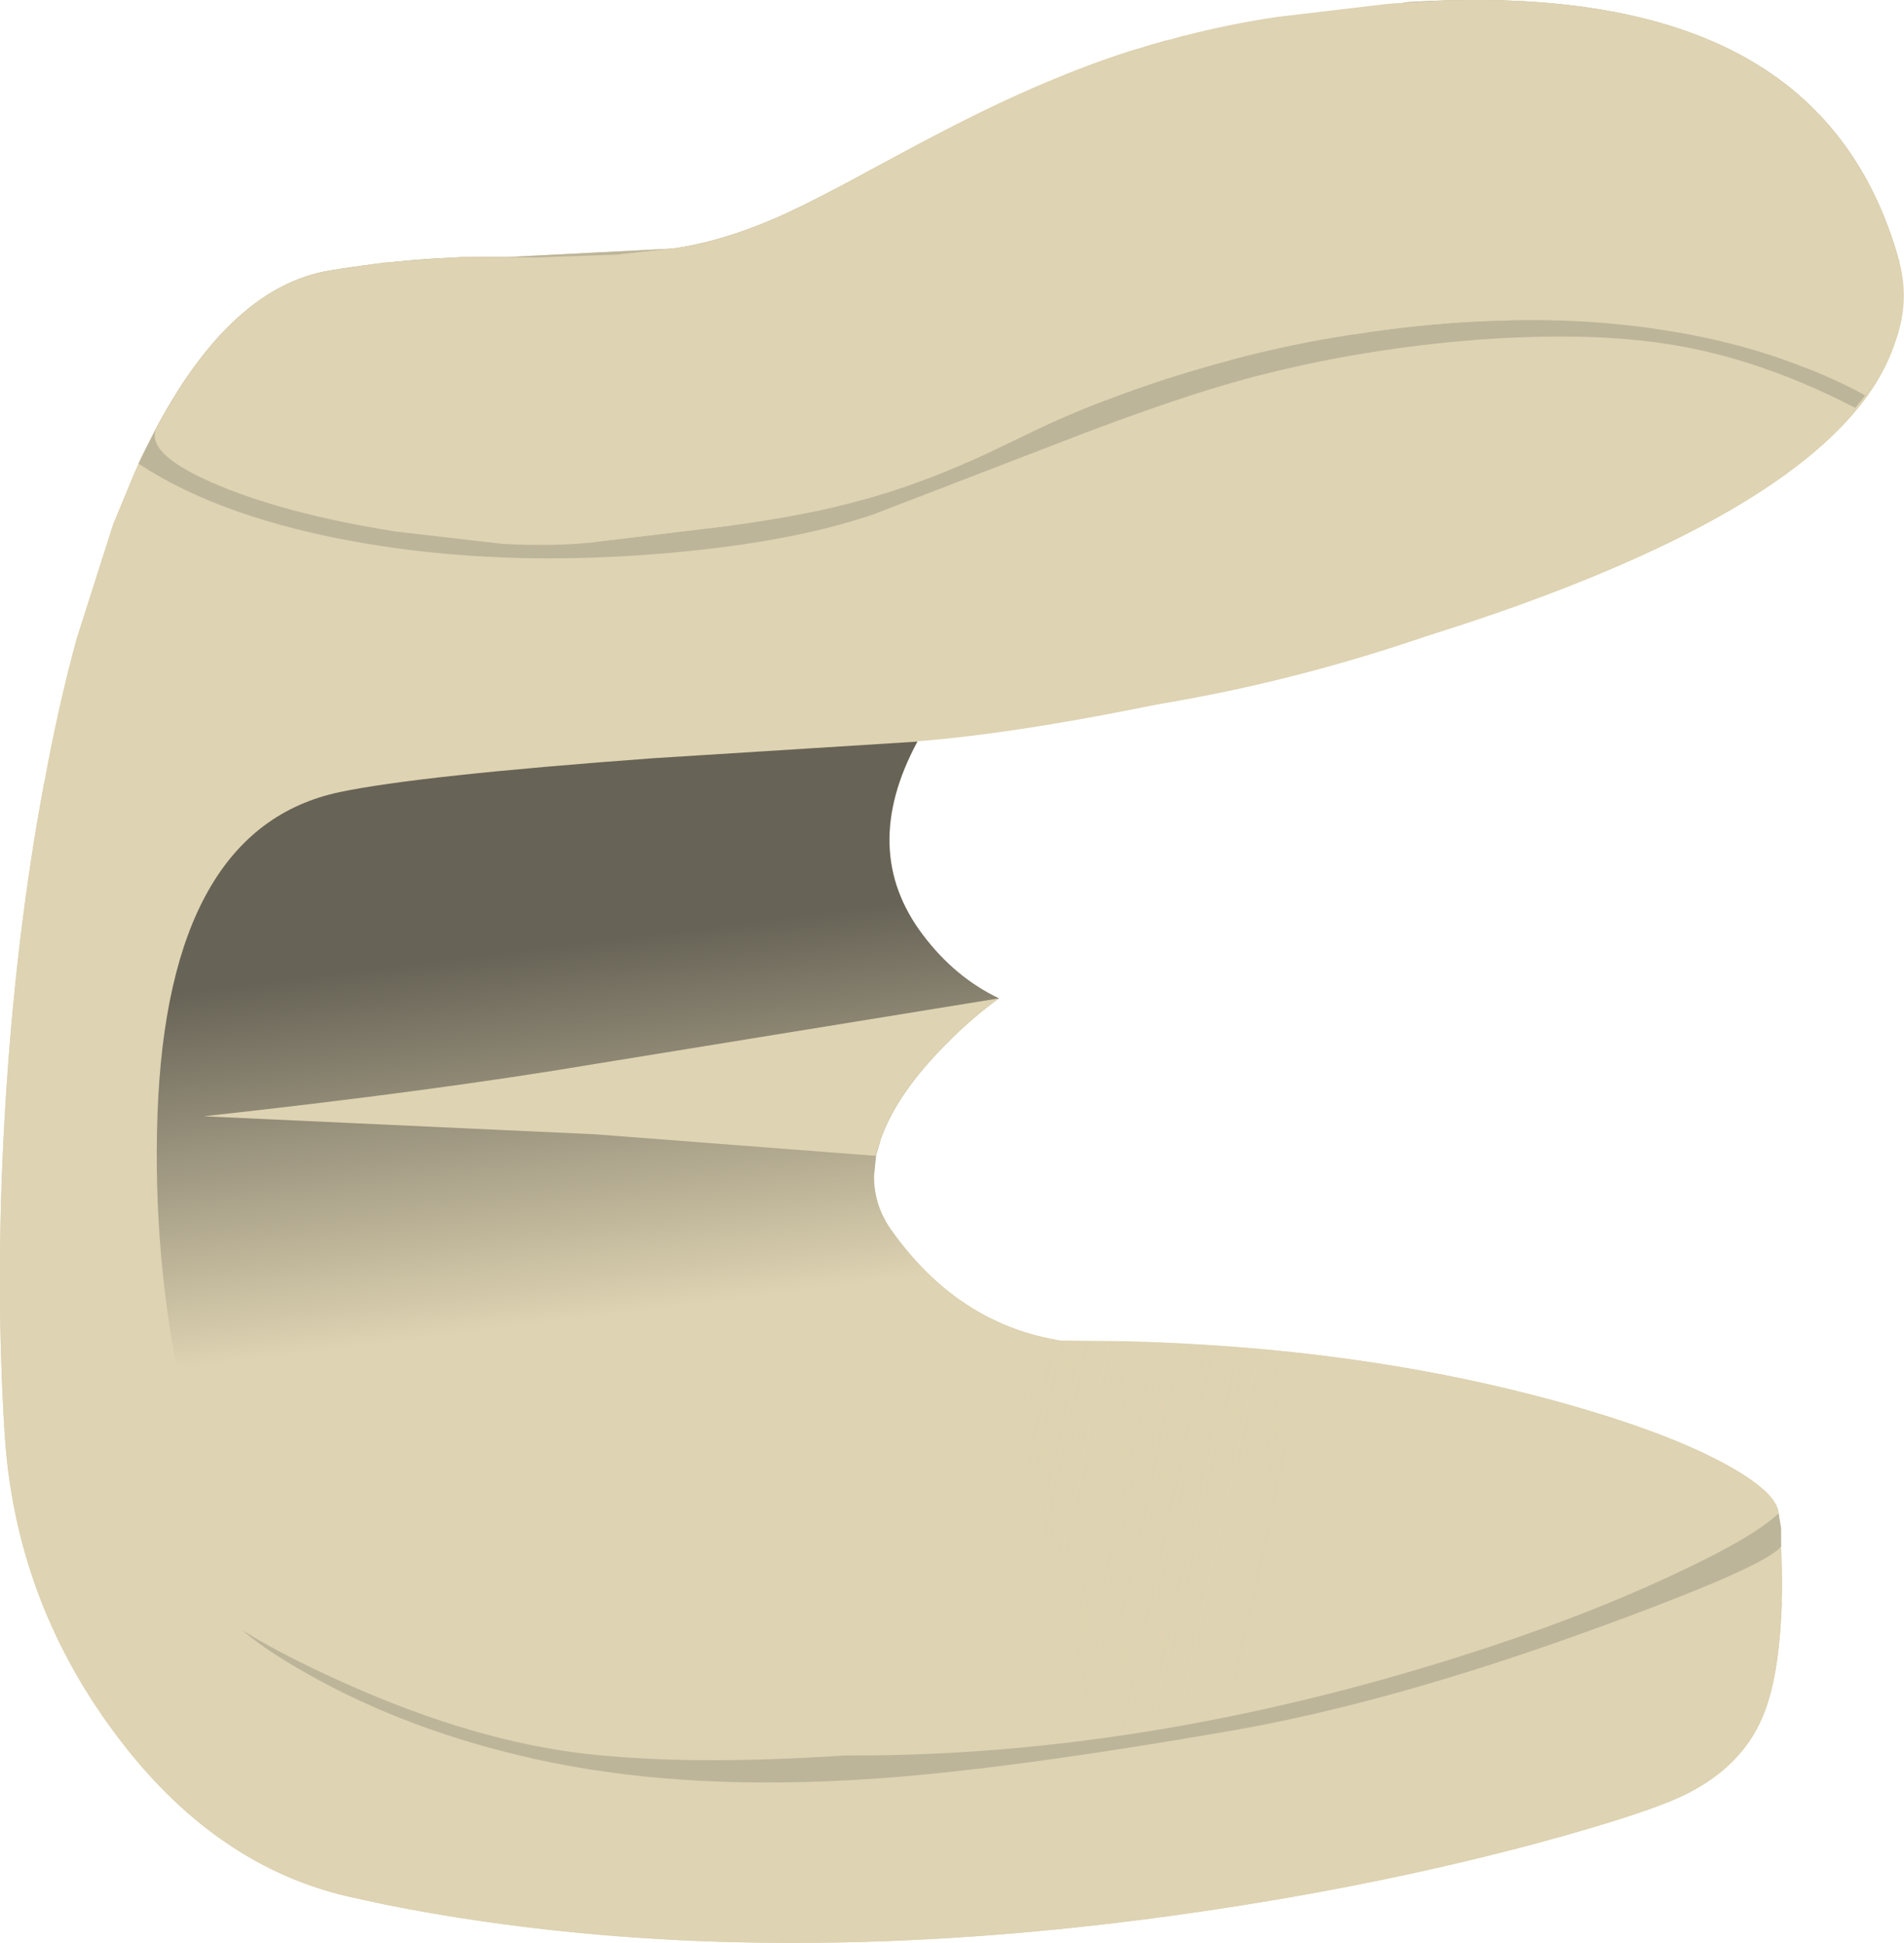 <?xml version="1.0" encoding="UTF-8" standalone="no"?>
<svg xmlns:xlink="http://www.w3.org/1999/xlink" height="275.1px" width="269.6px" xmlns="http://www.w3.org/2000/svg">
  <g transform="matrix(1.0, 0.0, 0.0, 1.0, 0.0, 0.0)">
    <use height="275.1" transform="matrix(1.0, 0.0, 0.0, 1.0, 0.0, 0.0)" width="269.4" xlink:href="#shape0"/>
    <use height="79.05" transform="matrix(1.0, 0.0, 0.0, 1.0, 19.6, 0.0)" width="249.35" xlink:href="#sprite0"/>
    <use height="58.75" transform="matrix(1.0, 0.0, 0.0, 1.0, 26.4, 189.8)" width="225.45" xlink:href="#sprite1"/>
    <use height="77.15" transform="matrix(1.0, 0.0, 0.0, 1.0, 21.9, 0.0)" width="247.7" xlink:href="#sprite2"/>
    <use height="0.0" transform="matrix(1.0, 0.0, 0.0, 1.0, 16.05, 67.0)" width="0.0" xlink:href="#sprite3"/>
    <use height="164.25" transform="matrix(1.0, 0.0, 0.0, 1.0, 0.0, 110.85)" width="252.3" xlink:href="#sprite4"/>
    <use height="110.45" transform="matrix(1.0, 0.0, 0.0, 1.0, 22.2, 105.0)" width="127.35" xlink:href="#sprite5"/>
    <use height="38.15" transform="matrix(1.0, 0.0, 0.0, 1.0, 34.35, 214.25)" width="217.9" xlink:href="#sprite6"/>
    <use height="147.5" transform="matrix(1.0, 0.0, 0.0, 1.0, 1.25, 126.25)" width="247.6" xlink:href="#sprite7"/>
    <use height="22.3" transform="matrix(1.0, 0.0, 0.0, 1.0, 28.85, 141.35)" width="112.6" xlink:href="#sprite8"/>
    <use height="46.3" transform="matrix(1.0, 0.0, 0.0, 1.0, 182.1, 193.15)" width="21.5" xlink:href="#sprite9"/>
    <use height="50.65" transform="matrix(1.0, 0.0, 0.0, 1.0, 123.95, 196.55)" width="30.85" xlink:href="#sprite10"/>
    <use height="37.45" transform="matrix(1.0, 0.0, 0.0, 1.0, 70.5, 209.05)" width="22.35" xlink:href="#sprite11"/>
    <use height="38.9" transform="matrix(1.0, 0.0, 0.0, 1.0, 29.85, 36.35)" width="35.95" xlink:href="#sprite12"/>
    <use height="49.4" transform="matrix(1.0, 0.0, 0.0, 1.0, 232.95, 2.65)" width="22.65" xlink:href="#sprite13"/>
    <use height="47.3" transform="matrix(1.0, 0.0, 0.0, 1.0, 191.65, 0.05)" width="22.1" xlink:href="#sprite14"/>
    <use height="51.65" transform="matrix(1.0, 0.0, 0.0, 1.0, 156.5, 5.05)" width="17.65" xlink:href="#sprite15"/>
    <use height="50.9" transform="matrix(1.0, 0.0, 0.0, 1.0, 122.0, 19.9)" width="18.4" xlink:href="#sprite16"/>
    <use height="41.75" transform="matrix(1.0, 0.0, 0.0, 1.0, 85.75, 34.8)" width="17.85" xlink:href="#sprite17"/>
    <use height="53.85" transform="matrix(1.0, 0.0, 0.0, 1.0, 29.55, 69.55)" width="217.4" xlink:href="#sprite18"/>
    <use height="16.8" transform="matrix(1.0, 0.0, 0.0, 1.0, 65.7, 85.95)" width="139.4" xlink:href="#sprite19"/>
  </g>
  <defs>
    <g id="shape0" transform="matrix(1.0, 0.0, 0.0, 1.0, 0.0, 0.0)">
      <path d="M268.9 36.95 Q274.7 64.2 215.05 85.7 193.35 93.5 166.7 99.15 144.6 103.8 129.95 104.95 L129.9 105.0 Q121.6 120.4 130.7 132.4 135.2 138.4 141.4 141.35 L141.25 141.5 141.0 141.65 Q136.7 144.85 132.9 148.9 L132.1 149.75 Q126.55 155.85 124.65 161.45 L124.35 162.5 124.05 163.6 123.75 166.55 Q123.75 170.7 126.2 174.15 135.45 187.2 149.55 189.7 L150.25 189.8 159.5 189.9 Q195.25 190.85 224.75 199.65 237.0 203.3 244.4 207.35 251.6 211.3 251.85 214.25 252.5 221.2 252.3 226.85 251.95 237.65 249.55 243.15 246.65 250.0 239.0 253.9 233.65 256.65 217.35 261.05 196.95 266.5 174.05 270.05 108.15 280.3 54.7 269.7 L50.1 268.7 Q30.3 264.45 16.1 245.15 2.1 226.25 0.65 202.85 -0.7 181.25 0.7 157.45 2.15 132.75 6.25 110.85 8.2 100.1 10.85 90.4 L16.0 74.25 19.0 67.0 19.6 65.65 22.2 60.4 Q32.9 40.55 46.7 38.3 59.75 36.15 71.7 36.4 L95.2 35.2 Q102.15 34.25 110.25 30.7 115.1 28.55 125.65 22.8 148.55 10.3 165.1 5.75 L185.6 2.4 199.35 0.3 Q229.45 -1.55 246.85 8.0 263.4 17.1 268.9 36.95" fill="#ded3b2" fill-rule="evenodd" stroke="none"/>
    </g>
    <g id="sprite0" transform="matrix(1.0, 0.0, 0.0, 1.0, 0.0, 0.0)">
      <use height="79.05" transform="matrix(1.0, 0.0, 0.0, 1.0, 0.0, 0.0)" width="249.35" xlink:href="#shape1"/>
    </g>
    <g id="shape1" transform="matrix(1.0, 0.0, 0.0, 1.0, 0.0, 0.0)">
      <path d="M243.1 57.75 Q230.05 51.0 217.65 48.9 206.05 46.9 189.7 48.1 174.0 49.3 159.3 53.0 148.05 55.8 129.85 62.9 L104.15 72.8 Q92.1 76.95 73.25 78.45 51.1 80.2 31.85 76.9 11.95 73.5 0.0 65.65 0.85 63.8 2.65 60.4 13.25 40.6 27.1 38.3 40.15 36.15 52.1 36.4 L75.6 35.2 Q82.55 34.25 90.65 30.7 95.5 28.55 106.05 22.8 128.95 10.3 145.5 5.75 L166.0 2.4 179.8 0.3 Q209.9 -1.55 227.25 8.0 243.8 17.1 249.3 36.95 249.85 47.95 245.1 55.15 L244.5 56.0 243.1 57.75" fill="#bdb59a" fill-rule="evenodd" stroke="none"/>
    </g>
    <g id="sprite1" transform="matrix(1.0, 0.0, 0.0, 1.0, 0.0, 0.0)">
      <use height="58.75" transform="matrix(1.0, 0.0, 0.0, 1.0, 0.0, 0.0)" width="225.45" xlink:href="#shape2"/>
    </g>
    <g id="shape2" transform="matrix(1.0, 0.0, 0.0, 1.0, 0.0, 0.0)">
      <path d="M225.45 24.45 Q222.5 27.3 207.7 34.3 191.65 41.9 179.85 45.35 158.6 51.6 139.5 54.35 L127.1 56.2 113.65 57.9 94.5 58.75 93.05 58.75 75.6 58.15 Q58.4 57.05 45.75 53.9 35.75 51.55 27.9 47.85 15.05 41.85 8.05 32.45 2.85 25.45 0.3 15.65 -0.75 11.55 2.0 9.8 4.75 8.05 12.8 7.6 19.3 7.3 35.25 7.65 L71.65 8.5 Q82.35 8.65 95.4 6.4 104.0 4.95 118.25 1.4 L123.85 0.0 133.1 0.1 Q168.85 1.05 198.35 9.85 210.6 13.5 218.0 17.55 225.2 21.5 225.45 24.45" fill="url(#gradient0)" fill-rule="evenodd" stroke="none"/>
    </g>
    <linearGradient gradientTransform="matrix(-0.023, -0.005, -0.005, 0.023, 132.45, 33.8)" gradientUnits="userSpaceOnUse" id="gradient0" spreadMethod="pad" x1="-819.2" x2="819.2">
      <stop offset="0.0" stop-color="#ded3b2"/>
      <stop offset="1.0" stop-color="#ded3b2" stop-opacity="0.0"/>
    </linearGradient>
    <g id="sprite2" transform="matrix(1.0, 0.0, 0.0, 1.0, 0.0, 0.0)">
      <use height="77.15" transform="matrix(1.0, 0.0, 0.0, 1.0, 0.0, 0.0)" width="247.7" xlink:href="#shape3"/>
    </g>
    <g id="shape3" transform="matrix(1.0, 0.0, 0.0, 1.0, 0.0, 0.0)">
      <path d="M246.9 47.1 Q245.75 50.95 242.8 55.15 L242.2 56.0 241.7 55.7 Q237.65 53.55 233.7 52.05 224.1 48.2 212.5 46.55 202.45 45.1 191.85 45.35 181.05 45.55 169.75 47.35 161.05 48.65 152.25 51.0 142.85 53.5 134.6 56.7 128.65 58.95 122.8 61.85 L118.5 63.9 Q108.8 68.45 100.1 70.8 92.75 72.9 81.7 74.4 L63.85 76.55 62.35 76.75 Q56.8 77.4 49.2 77.0 L34.1 75.25 Q18.05 72.7 7.95 68.25 -1.65 64.0 0.35 60.4 10.95 40.6 24.8 38.3 L32.15 37.2 43.9 36.35 53.85 36.45 65.55 36.05 73.3 35.2 75.8 34.8 Q81.45 33.7 88.0 30.85 92.6 28.85 100.35 24.6 L109.1 19.9 Q124.7 11.55 137.7 7.35 L145.8 5.05 Q152.2 3.4 158.9 2.4 L174.55 0.55 183.25 0.05 Q199.05 -0.4 211.05 2.65 217.55 4.3 222.95 6.95 241.25 16.0 247.0 36.95 248.4 42.0 246.9 47.1" fill="#ded3b2" fill-rule="evenodd" stroke="none"/>
    </g>
    <g id="sprite4" transform="matrix(1.0, 0.0, 0.0, 1.0, 0.0, 0.0)">
      <use height="164.25" transform="matrix(1.0, 0.0, 0.0, 1.0, 0.0, 0.0)" width="252.3" xlink:href="#shape4"/>
    </g>
    <g id="shape4" transform="matrix(1.0, 0.0, 0.0, 1.0, 0.0, 0.0)">
      <path d="M174.05 159.2 Q108.15 169.45 54.7 158.85 L50.1 157.85 Q30.3 153.6 16.1 134.35 2.1 115.4 0.65 92.05 -0.7 70.4 0.7 46.65 2.15 21.9 6.25 0.0 6.95 0.5 6.6 19.05 6.05 45.35 6.75 64.85 7.45 78.8 9.6 88.95 11.5 97.95 15.3 106.9 22.45 123.9 42.2 133.95 69.65 147.95 119.95 147.95 171.6 147.95 204.65 141.25 244.55 133.15 252.3 116.0 251.95 126.8 249.55 132.3 246.65 139.15 239.0 143.05 233.65 145.8 217.35 150.2 196.95 155.65 174.05 159.2" fill="#ded3b2" fill-rule="evenodd" stroke="none"/>
    </g>
    <g id="sprite5" transform="matrix(1.0, 0.0, 0.0, 1.0, 0.05, 0.0)">
      <use height="110.45" transform="matrix(1.0, 0.0, 0.0, 1.0, -0.05, 0.0)" width="127.35" xlink:href="#shape5"/>
    </g>
    <g id="shape5" transform="matrix(1.0, 0.0, 0.0, 1.0, 0.05, 0.0)">
      <path d="M118.75 36.65 Q114.45 39.85 110.65 43.9 L109.85 44.75 Q104.3 50.85 102.4 56.45 L101.8 58.6 101.5 61.55 Q101.5 65.7 103.95 69.15 113.2 82.2 127.3 84.7 120.0 90.85 109.8 94.55 99.4 98.3 80.55 101.5 L54.7 106.85 Q40.15 110.0 32.35 110.4 21.5 110.9 14.8 107.15 7.2 102.85 3.5 92.25 -0.65 73.05 0.05 52.8 1.5 12.3 25.85 7.15 37.0 4.8 70.3 2.35 L107.65 0.0 Q99.35 15.4 108.45 27.4 113.0 33.4 119.2 36.35 L118.75 36.65" fill="url(#gradient1)" fill-rule="evenodd" stroke="none"/>
    </g>
    <linearGradient gradientTransform="matrix(0.004, 0.032, 0.032, -0.004, 61.15, 54.9)" gradientUnits="userSpaceOnUse" id="gradient1" spreadMethod="pad" x1="-819.2" x2="819.2">
      <stop offset="0.0" stop-color="#676356"/>
      <stop offset="1.0" stop-color="#ded3b2"/>
    </linearGradient>
    <g id="sprite6" transform="matrix(1.0, 0.0, 0.0, 1.0, 0.0, -0.05)">
      <use height="38.15" transform="matrix(1.0, 0.0, 0.0, 1.0, 0.0, 0.05)" width="217.9" xlink:href="#shape6"/>
    </g>
    <g id="shape6" transform="matrix(1.0, 0.0, 0.0, 1.0, 0.0, -0.05)">
      <path d="M217.85 2.15 L217.85 4.75 Q215.65 7.65 190.95 16.6 162.85 26.8 140.55 30.75 108.4 36.35 89.3 37.65 63.7 39.4 43.75 35.35 25.6 31.65 11.0 23.8 3.7 19.85 0.0 16.65 5.9 20.3 14.9 24.3 32.9 32.3 48.5 34.1 63.45 35.8 85.1 34.35 L86.55 34.35 Q128.05 34.35 172.3 20.35 188.95 15.1 202.15 8.95 213.85 3.55 217.5 0.05 L217.85 2.15" fill="#bdb59a" fill-rule="evenodd" stroke="none"/>
    </g>
    <g id="sprite7" transform="matrix(1.0, 0.0, 0.0, 1.0, -0.05, 0.0)">
      <use height="147.5" transform="matrix(1.0, 0.0, 0.0, 1.0, 0.05, 0.0)" width="247.6" xlink:href="#shape7"/>
    </g>
    <g id="shape7" transform="matrix(1.0, 0.0, 0.0, 1.0, -0.05, 0.0)">
      <path d="M241.1 122.45 Q236.5 126.35 229.7 129.2 222.65 132.15 200.8 136.9 179.9 141.45 164.75 143.55 150.75 145.5 132.25 146.65 112.25 147.95 101.5 147.3 79.5 146.0 68.1 144.25 44.25 140.65 33.35 133.05 20.7 124.2 12.75 111.5 4.75 98.8 2.1 83.3 -0.15 70.05 0.05 54.0 L1.15 27.95 Q1.6 17.75 3.0 7.85 L4.35 0.0 Q3.5 16.15 3.4 21.65 3.25 30.95 3.4 43.45 3.6 62.3 4.6 69.45 6.0 79.6 8.6 87.6 12.0 98.2 17.8 106.4 24.65 116.1 34.5 123.05 45.5 130.85 58.95 134.35 72.45 137.8 92.35 139.45 L130.5 140.75 Q157.55 140.5 203.05 131.9 217.2 129.2 233.85 121.65 242.15 117.9 247.65 114.7 244.85 119.2 241.1 122.45" fill="#ded3b2" fill-rule="evenodd" stroke="none"/>
    </g>
    <g id="sprite8" transform="matrix(1.0, 0.0, 0.0, 1.0, 0.0, 0.0)">
      <use height="22.3" transform="matrix(1.0, 0.0, 0.0, 1.0, 0.0, 0.0)" width="112.6" xlink:href="#shape8"/>
    </g>
    <g id="shape8" transform="matrix(1.0, 0.0, 0.0, 1.0, 0.0, 0.0)">
      <path d="M95.15 22.3 L55.4 19.25 0.0 16.7 Q32.85 13.1 55.65 9.25 L112.6 0.0 Q108.85 2.7 104.8 6.8 96.7 15.05 95.2 22.25 L95.15 22.3" fill="#ded3b2" fill-rule="evenodd" stroke="none"/>
    </g>
    <g id="sprite9" transform="matrix(1.0, 0.0, 0.0, 1.0, 0.0, 0.0)">
      <use height="46.3" transform="matrix(1.0, 0.0, 0.0, 1.0, 0.0, 0.0)" width="21.5" xlink:href="#shape9"/>
    </g>
    <g id="shape9" transform="matrix(1.0, 0.0, 0.0, 1.0, 0.0, 0.0)">
      <path d="M11.4 2.05 L21.5 40.3 Q16.95 42.15 11.7 43.55 L1.15 46.3 0.0 0.0 6.1 0.95 Q9.6 1.3 11.4 2.05" fill="#ded3b2" fill-rule="evenodd" stroke="none"/>
    </g>
    <g id="sprite10" transform="matrix(1.0, 0.0, 0.0, 1.0, 0.0, 0.0)">
      <use height="50.65" transform="matrix(1.0, 0.0, 0.0, 1.0, 0.0, 0.0)" width="30.85" xlink:href="#shape10"/>
    </g>
    <g id="shape10" transform="matrix(1.0, 0.0, 0.0, 1.0, 0.0, 0.0)">
      <path d="M18.8 0.0 L30.85 48.55 14.65 50.25 6.95 50.65 0.0 50.25 4.25 5.5 10.8 3.35 Q16.3 1.35 18.8 0.0" fill="#ded3b2" fill-rule="evenodd" stroke="none"/>
    </g>
    <g id="sprite11" transform="matrix(1.0, 0.0, 0.0, 1.0, 0.0, 0.0)">
      <use height="37.45" transform="matrix(1.0, 0.0, 0.0, 1.0, 0.0, 0.0)" width="22.35" xlink:href="#shape11"/>
    </g>
    <g id="shape11" transform="matrix(1.0, 0.0, 0.0, 1.0, 0.0, 0.0)">
      <path d="M22.35 0.0 L15.2 37.45 Q12.55 36.6 7.1 35.5 2.75 34.6 0.0 33.35 L10.45 1.55 22.35 0.0" fill="#ded3b2" fill-rule="evenodd" stroke="none"/>
    </g>
    <g id="sprite12" transform="matrix(1.0, 0.0, 0.0, 1.0, 0.0, 0.0)">
      <use height="38.9" transform="matrix(1.0, 0.0, 0.0, 1.0, 0.0, 0.0)" width="35.95" xlink:href="#shape12"/>
    </g>
    <g id="shape12" transform="matrix(1.0, 0.0, 0.0, 1.0, 0.0, 0.0)">
      <path d="M35.95 0.0 L26.15 38.9 0.0 31.9 24.2 0.85 35.95 0.0" fill="#ded3b2" fill-rule="evenodd" stroke="none"/>
    </g>
    <g id="sprite13" transform="matrix(1.0, 0.0, 0.0, 1.0, 0.0, 0.0)">
      <use height="49.4" transform="matrix(1.0, 0.0, 0.0, 1.0, 0.0, 0.0)" width="22.65" xlink:href="#shape13"/>
    </g>
    <g id="shape13" transform="matrix(1.0, 0.0, 0.0, 1.0, 0.0, 0.0)">
      <path d="M22.65 49.4 Q13.05 45.55 1.45 43.9 L0.0 0.0 Q6.5 1.65 11.9 4.3 L22.65 49.4" fill="#ded3b2" fill-rule="evenodd" stroke="none"/>
    </g>
    <g id="sprite14" transform="matrix(1.0, 0.0, 0.0, 1.0, 0.0, 0.0)">
      <use height="47.3" transform="matrix(1.0, 0.0, 0.0, 1.0, 0.0, 0.0)" width="22.1" xlink:href="#shape14"/>
    </g>
    <g id="shape14" transform="matrix(1.0, 0.0, 0.0, 1.0, 0.0, 0.0)">
      <path d="M13.5 0.0 L22.1 45.3 Q11.3 45.5 0.0 47.3 L4.8 0.5 13.5 0.0" fill="#ded3b2" fill-rule="evenodd" stroke="none"/>
    </g>
    <g id="sprite15" transform="matrix(1.0, 0.0, 0.0, 1.0, 0.0, 0.0)">
      <use height="51.65" transform="matrix(1.0, 0.0, 0.0, 1.0, 0.0, 0.0)" width="17.65" xlink:href="#shape15"/>
    </g>
    <g id="shape15" transform="matrix(1.0, 0.0, 0.0, 1.0, 0.0, 0.0)">
      <path d="M11.2 0.0 L17.65 45.95 Q8.25 48.45 0.0 51.65 L3.1 2.3 11.2 0.0" fill="#ded3b2" fill-rule="evenodd" stroke="none"/>
    </g>
    <g id="sprite16" transform="matrix(1.0, 0.0, 0.0, 1.0, 0.0, 0.0)">
      <use height="50.9" transform="matrix(1.0, 0.0, 0.0, 1.0, 0.0, 0.0)" width="18.4" xlink:href="#shape16"/>
    </g>
    <g id="shape16" transform="matrix(1.0, 0.0, 0.0, 1.0, 0.0, 0.0)">
      <path d="M18.4 44.0 Q8.7 48.55 0.0 50.9 L0.25 4.7 9.0 0.0 18.4 44.0" fill="#ded3b2" fill-rule="evenodd" stroke="none"/>
    </g>
    <g id="sprite17" transform="matrix(1.0, 0.0, 0.0, 1.0, 0.0, 0.0)">
      <use height="41.75" transform="matrix(1.0, 0.0, 0.0, 1.0, 0.0, 0.0)" width="17.85" xlink:href="#shape17"/>
    </g>
    <g id="shape17" transform="matrix(1.0, 0.0, 0.0, 1.0, 0.0, 0.0)">
      <path d="M17.85 39.6 L0.0 41.75 1.7 1.25 9.45 0.4 11.95 0.0 17.85 39.6" fill="#ded3b2" fill-rule="evenodd" stroke="none"/>
    </g>
    <g id="sprite18" transform="matrix(1.0, 0.0, 0.0, 1.0, 0.0, 0.0)">
      <use height="53.85" transform="matrix(1.0, 0.0, 0.0, 1.0, 0.0, 0.0)" width="217.4" xlink:href="#shape18"/>
    </g>
    <g id="shape18" transform="matrix(1.0, 0.0, 0.0, 1.0, 0.0, 0.0)">
      <path d="M190.0 13.8 Q155.85 28.25 122.25 31.8 95.35 34.65 58.65 36.7 31.15 38.25 22.85 40.0 12.3 42.3 5.1 48.3 1.5 51.3 0.0 53.85 1.2 51.3 3.6 48.15 8.35 41.9 14.3 39.0 L30.0 31.3 6.2 23.6 Q21.8 25.4 45.1 26.05 91.7 27.35 130.35 21.55 169.0 15.75 197.05 7.3 211.1 3.1 217.4 0.0 207.05 6.55 190.0 13.8" fill="#ded3b2" fill-rule="evenodd" stroke="none"/>
    </g>
    <g id="sprite19" transform="matrix(1.0, 0.0, 0.0, 1.0, 0.0, 0.0)">
      <use height="16.8" transform="matrix(1.0, 0.0, 0.0, 1.0, 0.0, 0.0)" width="139.4" xlink:href="#shape19"/>
    </g>
    <g id="shape19" transform="matrix(1.0, 0.0, 0.0, 1.0, 0.0, 0.0)">
      <path d="M139.4 0.0 Q130.0 2.85 116.8 6.15 90.4 12.85 71.35 15.4 52.35 17.95 24.3 15.9 10.25 14.9 0.0 13.35 L26.35 13.05 72.3 10.8 Q88.7 9.2 115.7 4.45 L139.4 0.0" fill="#ded3b2" fill-rule="evenodd" stroke="none"/>
    </g>
  </defs>
</svg>
